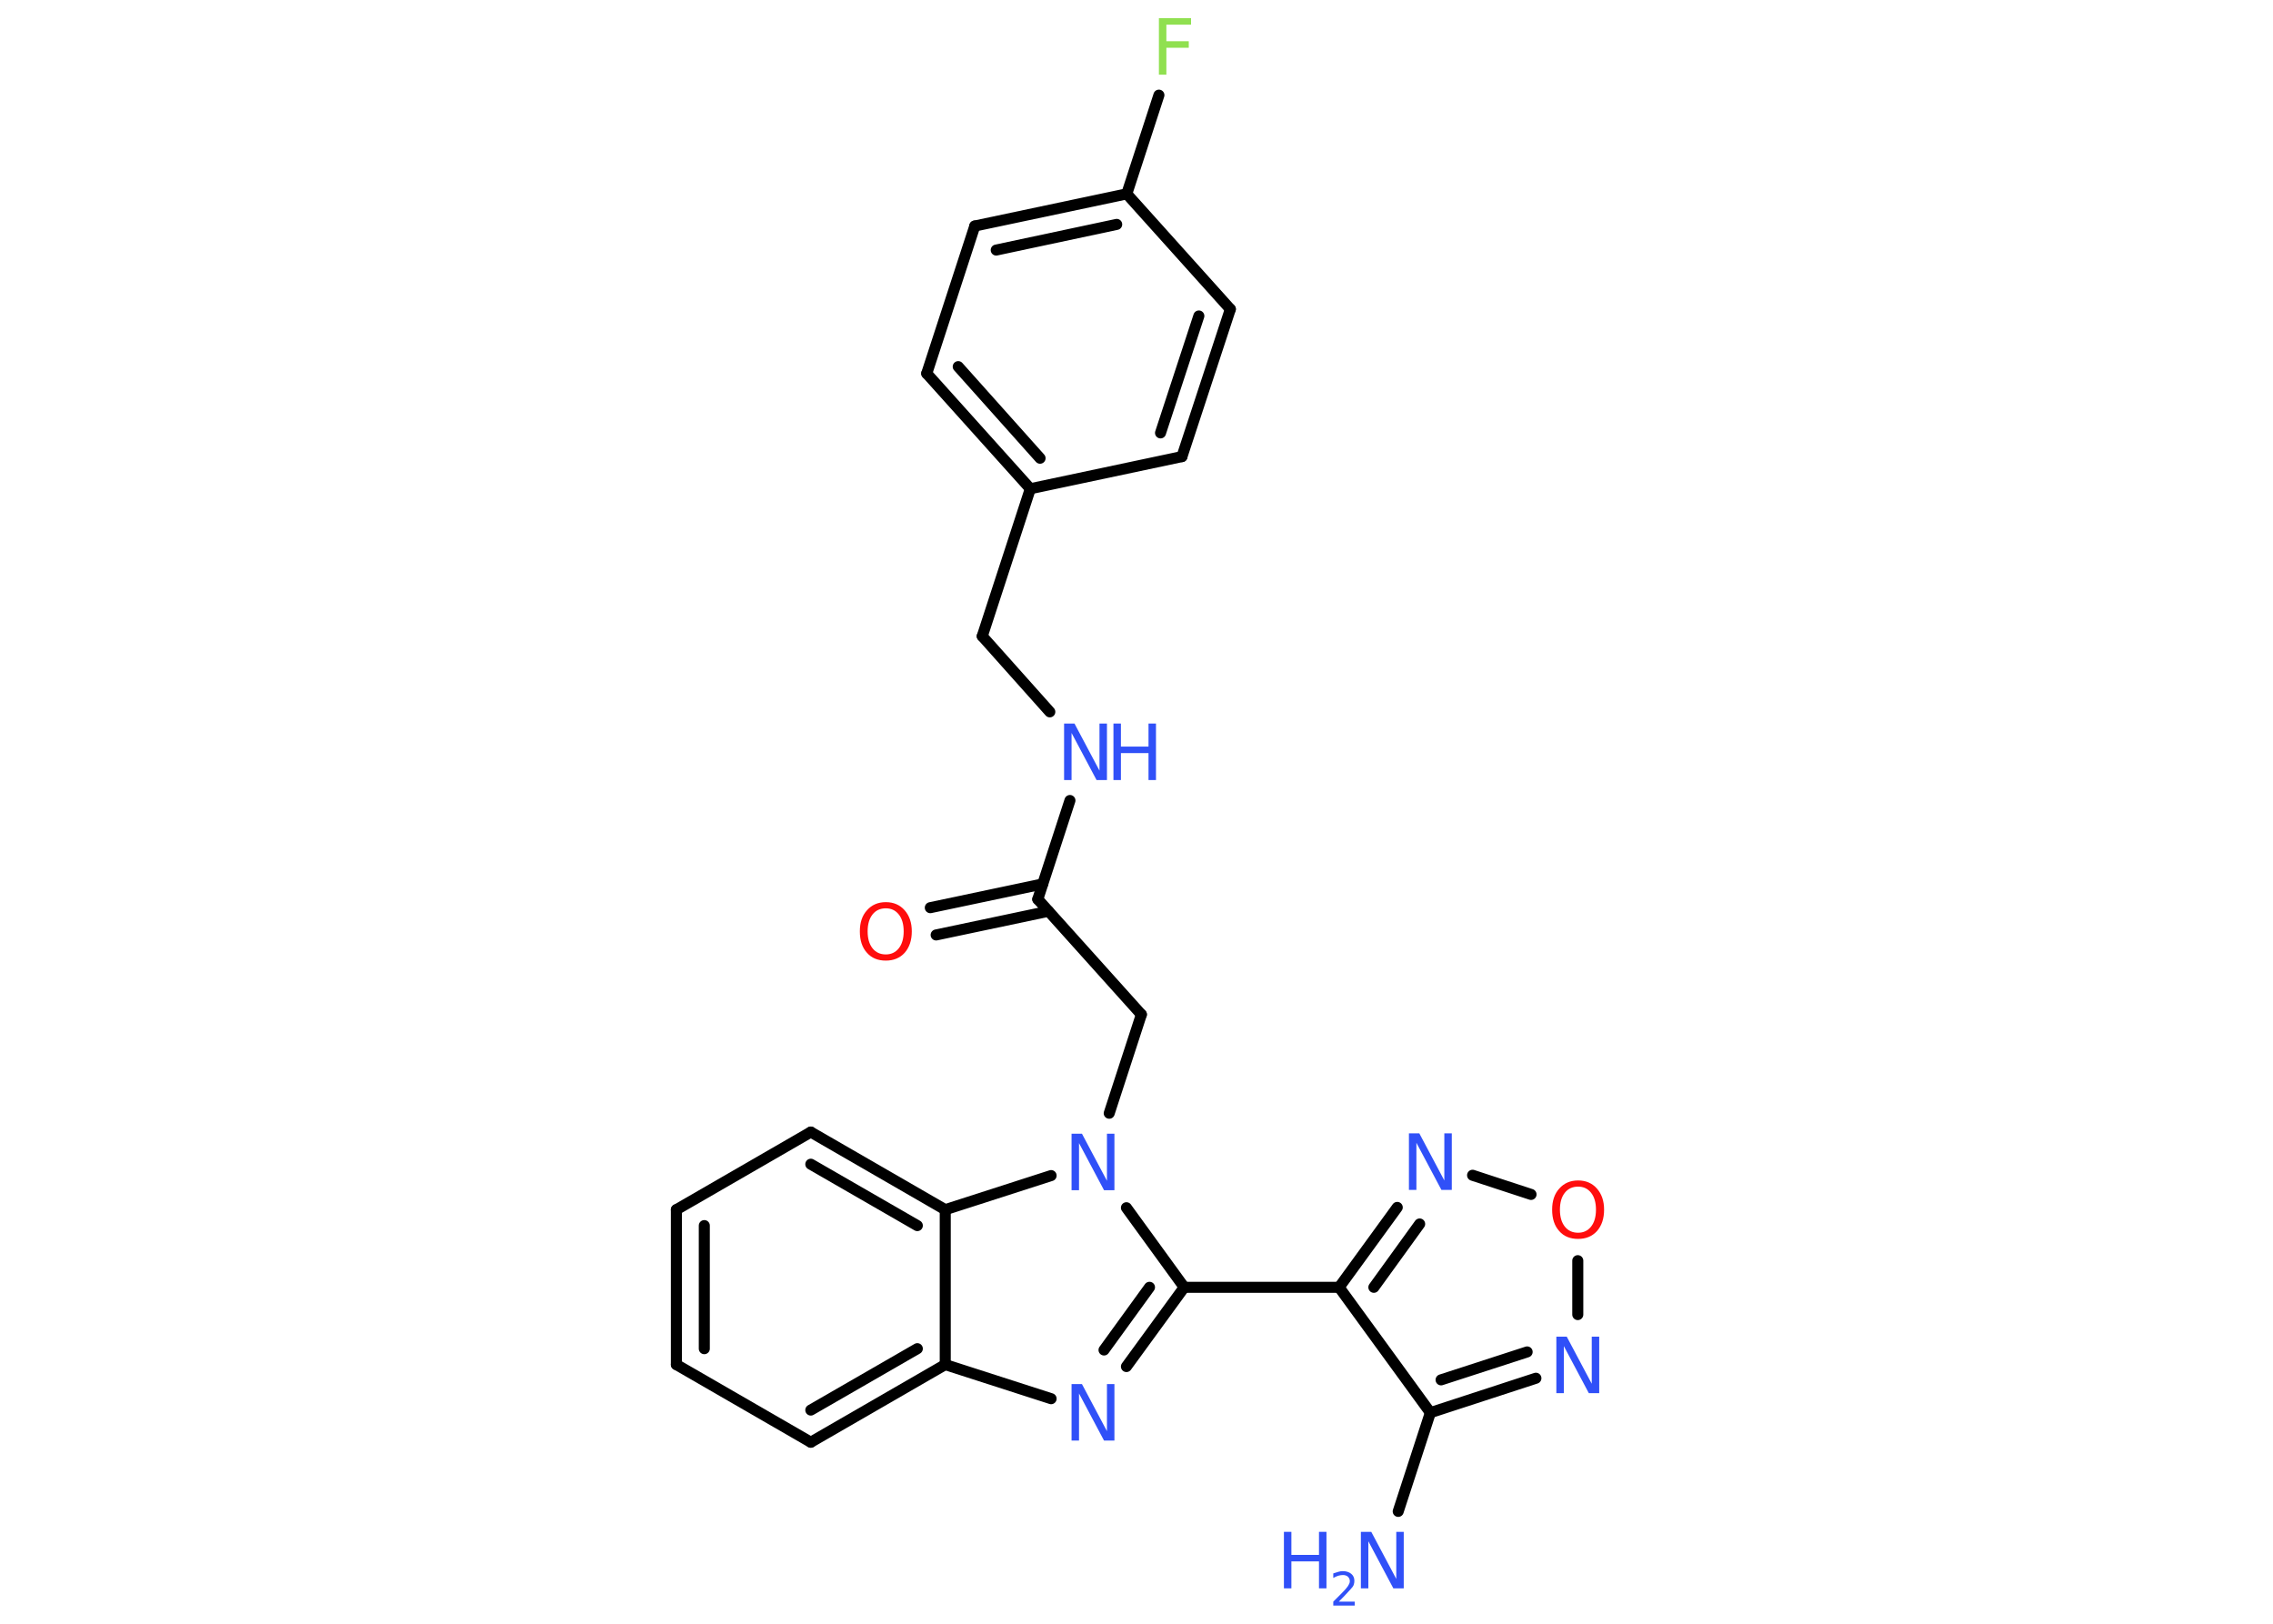 <?xml version='1.0' encoding='UTF-8'?>
<!DOCTYPE svg PUBLIC "-//W3C//DTD SVG 1.1//EN" "http://www.w3.org/Graphics/SVG/1.1/DTD/svg11.dtd">
<svg version='1.2' xmlns='http://www.w3.org/2000/svg' xmlns:xlink='http://www.w3.org/1999/xlink' width='70.0mm' height='50.0mm' viewBox='0 0 70.0 50.0'>
  <desc>Generated by the Chemistry Development Kit (http://github.com/cdk)</desc>
  <g stroke-linecap='round' stroke-linejoin='round' stroke='#000000' stroke-width='.34' fill='#3050F8'>
    <rect x='.0' y='.0' width='70.0' height='50.0' fill='#FFFFFF' stroke='none'/>
    <g id='mol1' class='mol'>
      <line id='mol1bnd1' class='bond' x1='43.06' y1='46.54' x2='44.05' y2='43.5'/>
      <g id='mol1bnd2' class='bond'>
        <line x1='44.05' y1='43.5' x2='47.3' y2='42.44'/>
        <line x1='44.38' y1='42.49' x2='47.03' y2='41.63'/>
      </g>
      <line id='mol1bnd3' class='bond' x1='48.59' y1='40.48' x2='48.59' y2='38.82'/>
      <line id='mol1bnd4' class='bond' x1='47.15' y1='36.78' x2='45.35' y2='36.19'/>
      <g id='mol1bnd5' class='bond'>
        <line x1='43.03' y1='37.18' x2='41.24' y2='39.64'/>
        <line x1='43.72' y1='37.69' x2='42.31' y2='39.64'/>
      </g>
      <line id='mol1bnd6' class='bond' x1='44.05' y1='43.5' x2='41.24' y2='39.64'/>
      <line id='mol1bnd7' class='bond' x1='41.24' y1='39.64' x2='36.47' y2='39.64'/>
      <g id='mol1bnd8' class='bond'>
        <line x1='34.69' y1='42.08' x2='36.47' y2='39.64'/>
        <line x1='34.0' y1='41.57' x2='35.4' y2='39.64'/>
      </g>
      <line id='mol1bnd9' class='bond' x1='32.37' y1='43.07' x2='29.11' y2='42.02'/>
      <g id='mol1bnd10' class='bond'>
        <line x1='24.97' y1='44.41' x2='29.11' y2='42.02'/>
        <line x1='24.97' y1='43.42' x2='28.25' y2='41.53'/>
      </g>
      <line id='mol1bnd11' class='bond' x1='24.97' y1='44.41' x2='20.83' y2='42.02'/>
      <g id='mol1bnd12' class='bond'>
        <line x1='20.83' y1='37.25' x2='20.83' y2='42.02'/>
        <line x1='21.69' y1='37.74' x2='21.69' y2='41.53'/>
      </g>
      <line id='mol1bnd13' class='bond' x1='20.83' y1='37.25' x2='24.97' y2='34.86'/>
      <g id='mol1bnd14' class='bond'>
        <line x1='29.11' y1='37.25' x2='24.97' y2='34.86'/>
        <line x1='28.25' y1='37.74' x2='24.97' y2='35.85'/>
      </g>
      <line id='mol1bnd15' class='bond' x1='29.11' y1='42.02' x2='29.11' y2='37.25'/>
      <line id='mol1bnd16' class='bond' x1='29.11' y1='37.25' x2='32.37' y2='36.2'/>
      <line id='mol1bnd17' class='bond' x1='36.47' y1='39.64' x2='34.69' y2='37.19'/>
      <line id='mol1bnd18' class='bond' x1='34.16' y1='34.28' x2='35.15' y2='31.24'/>
      <line id='mol1bnd19' class='bond' x1='35.15' y1='31.24' x2='31.96' y2='27.69'/>
      <g id='mol1bnd20' class='bond'>
        <line x1='32.29' y1='28.06' x2='28.83' y2='28.79'/>
        <line x1='32.11' y1='27.22' x2='28.65' y2='27.95'/>
      </g>
      <line id='mol1bnd21' class='bond' x1='31.96' y1='27.69' x2='32.95' y2='24.65'/>
      <line id='mol1bnd22' class='bond' x1='32.33' y1='21.92' x2='30.25' y2='19.59'/>
      <line id='mol1bnd23' class='bond' x1='30.25' y1='19.59' x2='31.73' y2='15.05'/>
      <g id='mol1bnd24' class='bond'>
        <line x1='28.54' y1='11.5' x2='31.73' y2='15.05'/>
        <line x1='29.51' y1='11.29' x2='32.03' y2='14.11'/>
      </g>
      <line id='mol1bnd25' class='bond' x1='28.54' y1='11.5' x2='30.02' y2='6.96'/>
      <g id='mol1bnd26' class='bond'>
        <line x1='34.7' y1='5.97' x2='30.02' y2='6.96'/>
        <line x1='34.39' y1='6.91' x2='30.68' y2='7.7'/>
      </g>
      <line id='mol1bnd27' class='bond' x1='34.7' y1='5.97' x2='35.69' y2='2.93'/>
      <line id='mol1bnd28' class='bond' x1='34.7' y1='5.97' x2='37.89' y2='9.52'/>
      <g id='mol1bnd29' class='bond'>
        <line x1='36.4' y1='14.06' x2='37.89' y2='9.52'/>
        <line x1='35.74' y1='13.33' x2='36.92' y2='9.73'/>
      </g>
      <line id='mol1bnd30' class='bond' x1='31.73' y1='15.05' x2='36.4' y2='14.06'/>
      <g id='mol1atm1' class='atom'>
        <path d='M41.92 47.17h.31l.77 1.45v-1.45h.23v1.74h-.32l-.77 -1.45v1.45h-.23v-1.74z' stroke='none'/>
        <path d='M39.54 47.17h.23v.71h.85v-.71h.23v1.74h-.23v-.83h-.85v.83h-.23v-1.74z' stroke='none'/>
        <path d='M41.23 49.32h.49v.12h-.66v-.12q.08 -.08 .22 -.22q.14 -.14 .17 -.18q.07 -.08 .09 -.13q.03 -.05 .03 -.1q.0 -.08 -.06 -.14q-.06 -.05 -.15 -.05q-.07 .0 -.14 .02q-.07 .02 -.16 .07v-.14q.09 -.03 .16 -.05q.07 -.02 .13 -.02q.16 .0 .26 .08q.1 .08 .1 .22q.0 .06 -.02 .12q-.02 .06 -.09 .13q-.02 .02 -.11 .12q-.09 .1 -.26 .27z' stroke='none'/>
      </g>
      <path id='mol1atm3' class='atom' d='M47.94 41.16h.31l.77 1.45v-1.45h.23v1.74h-.32l-.77 -1.45v1.45h-.23v-1.74z' stroke='none'/>
      <path id='mol1atm4' class='atom' d='M48.6 36.54q-.26 .0 -.41 .19q-.15 .19 -.15 .52q.0 .33 .15 .52q.15 .19 .41 .19q.25 .0 .4 -.19q.15 -.19 .15 -.52q.0 -.33 -.15 -.52q-.15 -.19 -.4 -.19zM48.6 36.35q.36 .0 .58 .25q.22 .25 .22 .65q.0 .41 -.22 .66q-.22 .24 -.58 .24q-.37 .0 -.58 -.24q-.22 -.24 -.22 -.66q.0 -.41 .22 -.65q.22 -.25 .58 -.25z' stroke='none' fill='#FF0D0D'/>
      <path id='mol1atm5' class='atom' d='M43.4 34.9h.31l.77 1.45v-1.45h.23v1.74h-.32l-.77 -1.45v1.45h-.23v-1.74z' stroke='none'/>
      <path id='mol1atm8' class='atom' d='M33.01 42.62h.31l.77 1.45v-1.45h.23v1.74h-.32l-.77 -1.45v1.45h-.23v-1.74z' stroke='none'/>
      <path id='mol1atm15' class='atom' d='M33.01 34.91h.31l.77 1.45v-1.45h.23v1.74h-.32l-.77 -1.45v1.45h-.23v-1.74z' stroke='none'/>
      <path id='mol1atm18' class='atom' d='M27.28 27.97q-.26 .0 -.41 .19q-.15 .19 -.15 .52q.0 .33 .15 .52q.15 .19 .41 .19q.25 .0 .4 -.19q.15 -.19 .15 -.52q.0 -.33 -.15 -.52q-.15 -.19 -.4 -.19zM27.28 27.78q.36 .0 .58 .25q.22 .25 .22 .65q.0 .41 -.22 .66q-.22 .24 -.58 .24q-.37 .0 -.58 -.24q-.22 -.24 -.22 -.66q.0 -.41 .22 -.65q.22 -.25 .58 -.25z' stroke='none' fill='#FF0D0D'/>
      <g id='mol1atm19' class='atom'>
        <path d='M32.78 22.28h.31l.77 1.45v-1.45h.23v1.74h-.32l-.77 -1.45v1.45h-.23v-1.74z' stroke='none'/>
        <path d='M34.29 22.28h.23v.71h.85v-.71h.23v1.74h-.23v-.83h-.85v.83h-.23v-1.74z' stroke='none'/>
      </g>
      <path id='mol1atm25' class='atom' d='M35.68 .56h1.0v.2h-.76v.51h.69v.2h-.69v.83h-.23v-1.74z' stroke='none' fill='#90E050'/>
    </g>
  </g>
</svg>
